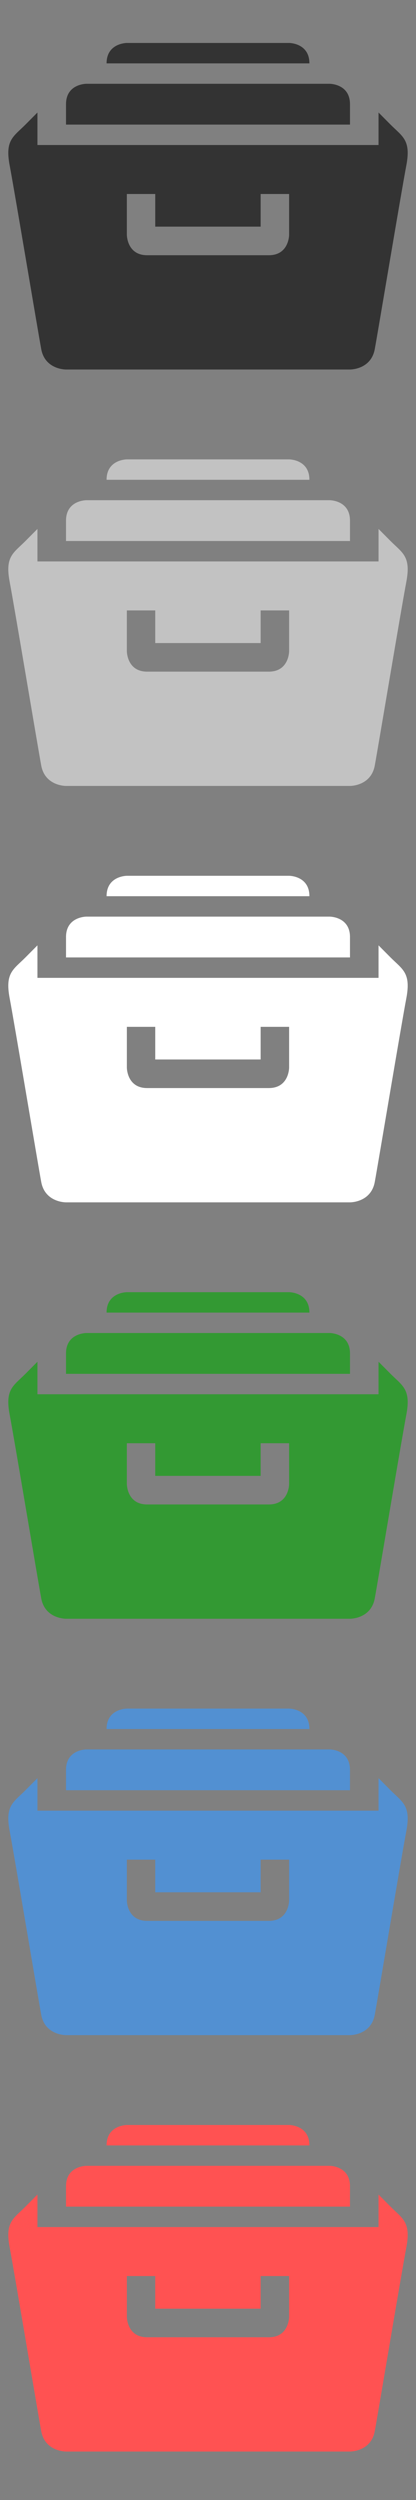 <?xml version="1.0" encoding="utf-8"?>
<!-- Generator: Adobe Illustrator 16.0.0, SVG Export Plug-In . SVG Version: 6.00 Build 0)  -->
<!DOCTYPE svg PUBLIC "-//W3C//DTD SVG 1.1//EN" "http://www.w3.org/Graphics/SVG/1.1/DTD/svg11.dtd">
<svg version="1.1" id="Layer_1" xmlns="http://www.w3.org/2000/svg" xmlns:xlink="http://www.w3.org/1999/xlink" x="0px" y="0px"
	 width="20px" height="120px" viewBox="0 0 20 120" enable-background="new 0 0 20 120" xml:space="preserve">
<rect x="0" y="0" width="20" height="120" fill="#808080" stroke="none"/>
<g>
	<g>
		<g>
			<defs>
				<rect id="SVGID_1_" x="0.399" y="2.062" width="19.201" height="15.675"/>
			</defs>
			<clipPath id="SVGID_2_">
				<use xlink:href="#SVGID_1_"  overflow="visible"/>
			</clipPath>
			<path clip-path="url(#SVGID_2_)" fill="#333333" d="M16.826,5.001c0-0.979-0.975-0.979-0.975-0.979H4.149
				c0,0-0.975,0-0.975,0.979v0.98h13.652V5.001z M13.901,2.062H6.099c0,0-0.975,0-0.975,0.98h9.751
				C14.876,2.062,13.901,2.062,13.901,2.062 M18.776,5.981l-0.577-0.58v1.56H1.8v-1.56l-0.577,0.58
				c-0.577,0.58-0.991,0.735-0.758,1.96c0.231,1.22,1.35,7.911,1.517,8.816c0.183,0.993,1.192,0.98,1.192,0.98h13.652
				c0,0,1.009,0.013,1.192-0.98c0.166-0.905,1.284-7.596,1.517-8.816C19.767,6.717,19.354,6.561,18.776,5.981 M13.9,11.271
				c0,0,0,0.98-0.976,0.98H7.074c-0.975,0-0.975-0.98-0.975-0.98V9.312h1.365v1.567h5.067V9.312H13.9V11.271z"/>
		</g>
	</g>
	<g>
		<g>
			<defs>
				<rect id="SVGID_3_" x="0.399" y="22.05" width="19.201" height="15.675"/>
			</defs>
			<clipPath id="SVGID_4_">
				<use xlink:href="#SVGID_3_"  overflow="visible"/>
			</clipPath>
			<path clip-path="url(#SVGID_4_)" fill="#C2C2C2" d="M16.826,24.989c0-0.979-0.975-0.979-0.975-0.979H4.149
				c0,0-0.975,0-0.975,0.979v0.98h13.652V24.989z M13.901,22.05H6.099c0,0-0.975,0-0.975,0.98h9.751
				C14.876,22.05,13.901,22.05,13.901,22.05 M18.776,25.969l-0.577-0.58v1.56H1.8v-1.56l-0.577,0.58
				c-0.577,0.58-0.991,0.735-0.758,1.96c0.231,1.22,1.35,7.911,1.517,8.816c0.183,0.993,1.192,0.98,1.192,0.98h13.652
				c0,0,1.009,0.013,1.192-0.98c0.166-0.905,1.284-7.596,1.517-8.816C19.767,26.704,19.354,26.548,18.776,25.969 M13.9,31.259
				c0,0,0,0.98-0.976,0.98H7.074c-0.975,0-0.975-0.98-0.975-0.98V29.3h1.365v1.567h5.067V29.3H13.9V31.259z"/>
		</g>
	</g>
	<g>
		<g>
			<defs>
				<rect id="SVGID_5_" x="0.399" y="42.038" width="19.201" height="15.675"/>
			</defs>
			<clipPath id="SVGID_6_">
				<use xlink:href="#SVGID_5_"  overflow="visible"/>
			</clipPath>
			<path clip-path="url(#SVGID_6_)" fill="#FFFFFF" d="M16.826,44.977c0-0.979-0.975-0.979-0.975-0.979H4.149
				c0,0-0.975,0-0.975,0.979v0.98h13.652V44.977z M13.901,42.038H6.099c0,0-0.975,0-0.975,0.98h9.751
				C14.876,42.038,13.901,42.038,13.901,42.038 M18.776,45.957l-0.577-0.58v1.56H1.8v-1.56l-0.577,0.58
				c-0.577,0.58-0.991,0.735-0.758,1.96c0.231,1.22,1.35,7.911,1.517,8.816c0.183,0.993,1.192,0.98,1.192,0.98h13.652
				c0,0,1.009,0.013,1.192-0.98c0.166-0.905,1.284-7.596,1.517-8.816C19.767,46.692,19.354,46.536,18.776,45.957 M13.9,51.247
				c0,0,0,0.98-0.976,0.98H7.074c-0.975,0-0.975-0.98-0.975-0.98v-1.959h1.365v1.567h5.067v-1.567H13.9V51.247z"/>
		</g>
	</g>
	<g>
		<g>
			<defs>
				<rect id="SVGID_7_" x="0.399" y="62.025" width="19.201" height="15.675"/>
			</defs>
			<clipPath id="SVGID_8_">
				<use xlink:href="#SVGID_7_"  overflow="visible"/>
			</clipPath>
			<path clip-path="url(#SVGID_8_)" fill="#339933" d="M16.826,64.965c0-0.98-0.975-0.98-0.975-0.98H4.149c0,0-0.975,0-0.975,0.98
				v0.979h13.652V64.965z M13.901,62.025H6.099c0,0-0.975,0-0.975,0.98h9.751C14.876,62.025,13.901,62.025,13.901,62.025
				 M18.776,65.944l-0.577-0.58v1.56H1.8v-1.56l-0.577,0.58c-0.577,0.579-0.991,0.735-0.758,1.96c0.231,1.22,1.35,7.911,1.517,8.816
				C2.165,77.713,3.174,77.7,3.174,77.7h13.652c0,0,1.009,0.013,1.192-0.979c0.166-0.905,1.284-7.597,1.517-8.816
				C19.767,66.68,19.354,66.523,18.776,65.944 M13.9,71.234c0,0,0,0.98-0.976,0.98H7.074c-0.975,0-0.975-0.98-0.975-0.98v-1.959
				h1.365v1.567h5.067v-1.567H13.9V71.234z"/>
		</g>
	</g>
	<g>
		<g>
			<defs>
				<rect id="SVGID_9_" x="0.399" y="82.013" width="19.201" height="15.675"/>
			</defs>
			<clipPath id="SVGID_10_">
				<use xlink:href="#SVGID_9_"  overflow="visible"/>
			</clipPath>
			<path clip-path="url(#SVGID_10_)" fill="#5290D2" d="M16.826,84.952c0-0.98-0.975-0.98-0.975-0.98H4.149c0,0-0.975,0-0.975,0.98
				v0.979h13.652V84.952z M13.901,82.013H6.099c0,0-0.975,0-0.975,0.98h9.751C14.876,82.013,13.901,82.013,13.901,82.013
				 M18.776,85.932l-0.577-0.58v1.56H1.8v-1.56l-0.577,0.58c-0.577,0.579-0.991,0.735-0.758,1.96c0.231,1.22,1.35,7.911,1.517,8.816
				c0.183,0.992,1.192,0.979,1.192,0.979h13.652c0,0,1.009,0.013,1.192-0.979c0.166-0.905,1.284-7.597,1.517-8.816
				C19.767,86.667,19.354,86.511,18.776,85.932 M13.9,91.222c0,0,0,0.98-0.976,0.98H7.074c-0.975,0-0.975-0.98-0.975-0.98v-1.959
				h1.365v1.567h5.067v-1.567H13.9V91.222z"/>
		</g>
	</g>
	<g>
		<g>
			<defs>
				<rect id="SVGID_11_" x="0.399" y="102" width="19.201" height="15.675"/>
			</defs>
			<clipPath id="SVGID_12_">
				<use xlink:href="#SVGID_11_"  overflow="visible"/>
			</clipPath>
			<path clip-path="url(#SVGID_12_)" fill="#FF5252" d="M16.826,104.939c0-0.98-0.975-0.98-0.975-0.98H4.149c0,0-0.975,0-0.975,0.98
				v0.979h13.652V104.939z M13.901,102H6.099c0,0-0.975,0-0.975,0.98h9.751C14.876,102,13.901,102,13.901,102 M18.776,105.919
				l-0.577-0.58v1.56H1.8v-1.56l-0.577,0.58c-0.577,0.579-0.991,0.735-0.758,1.96c0.231,1.22,1.35,7.911,1.517,8.816
				c0.183,0.992,1.192,0.979,1.192,0.979h13.652c0,0,1.009,0.013,1.192-0.979c0.166-0.905,1.284-7.597,1.517-8.816
				C19.767,106.654,19.354,106.498,18.776,105.919 M13.9,111.209c0,0,0,0.98-0.976,0.98H7.074c-0.975,0-0.975-0.98-0.975-0.98
				v-1.959h1.365v1.567h5.067v-1.567H13.9V111.209z"/>
		</g>
	</g>
</g>
</svg>
